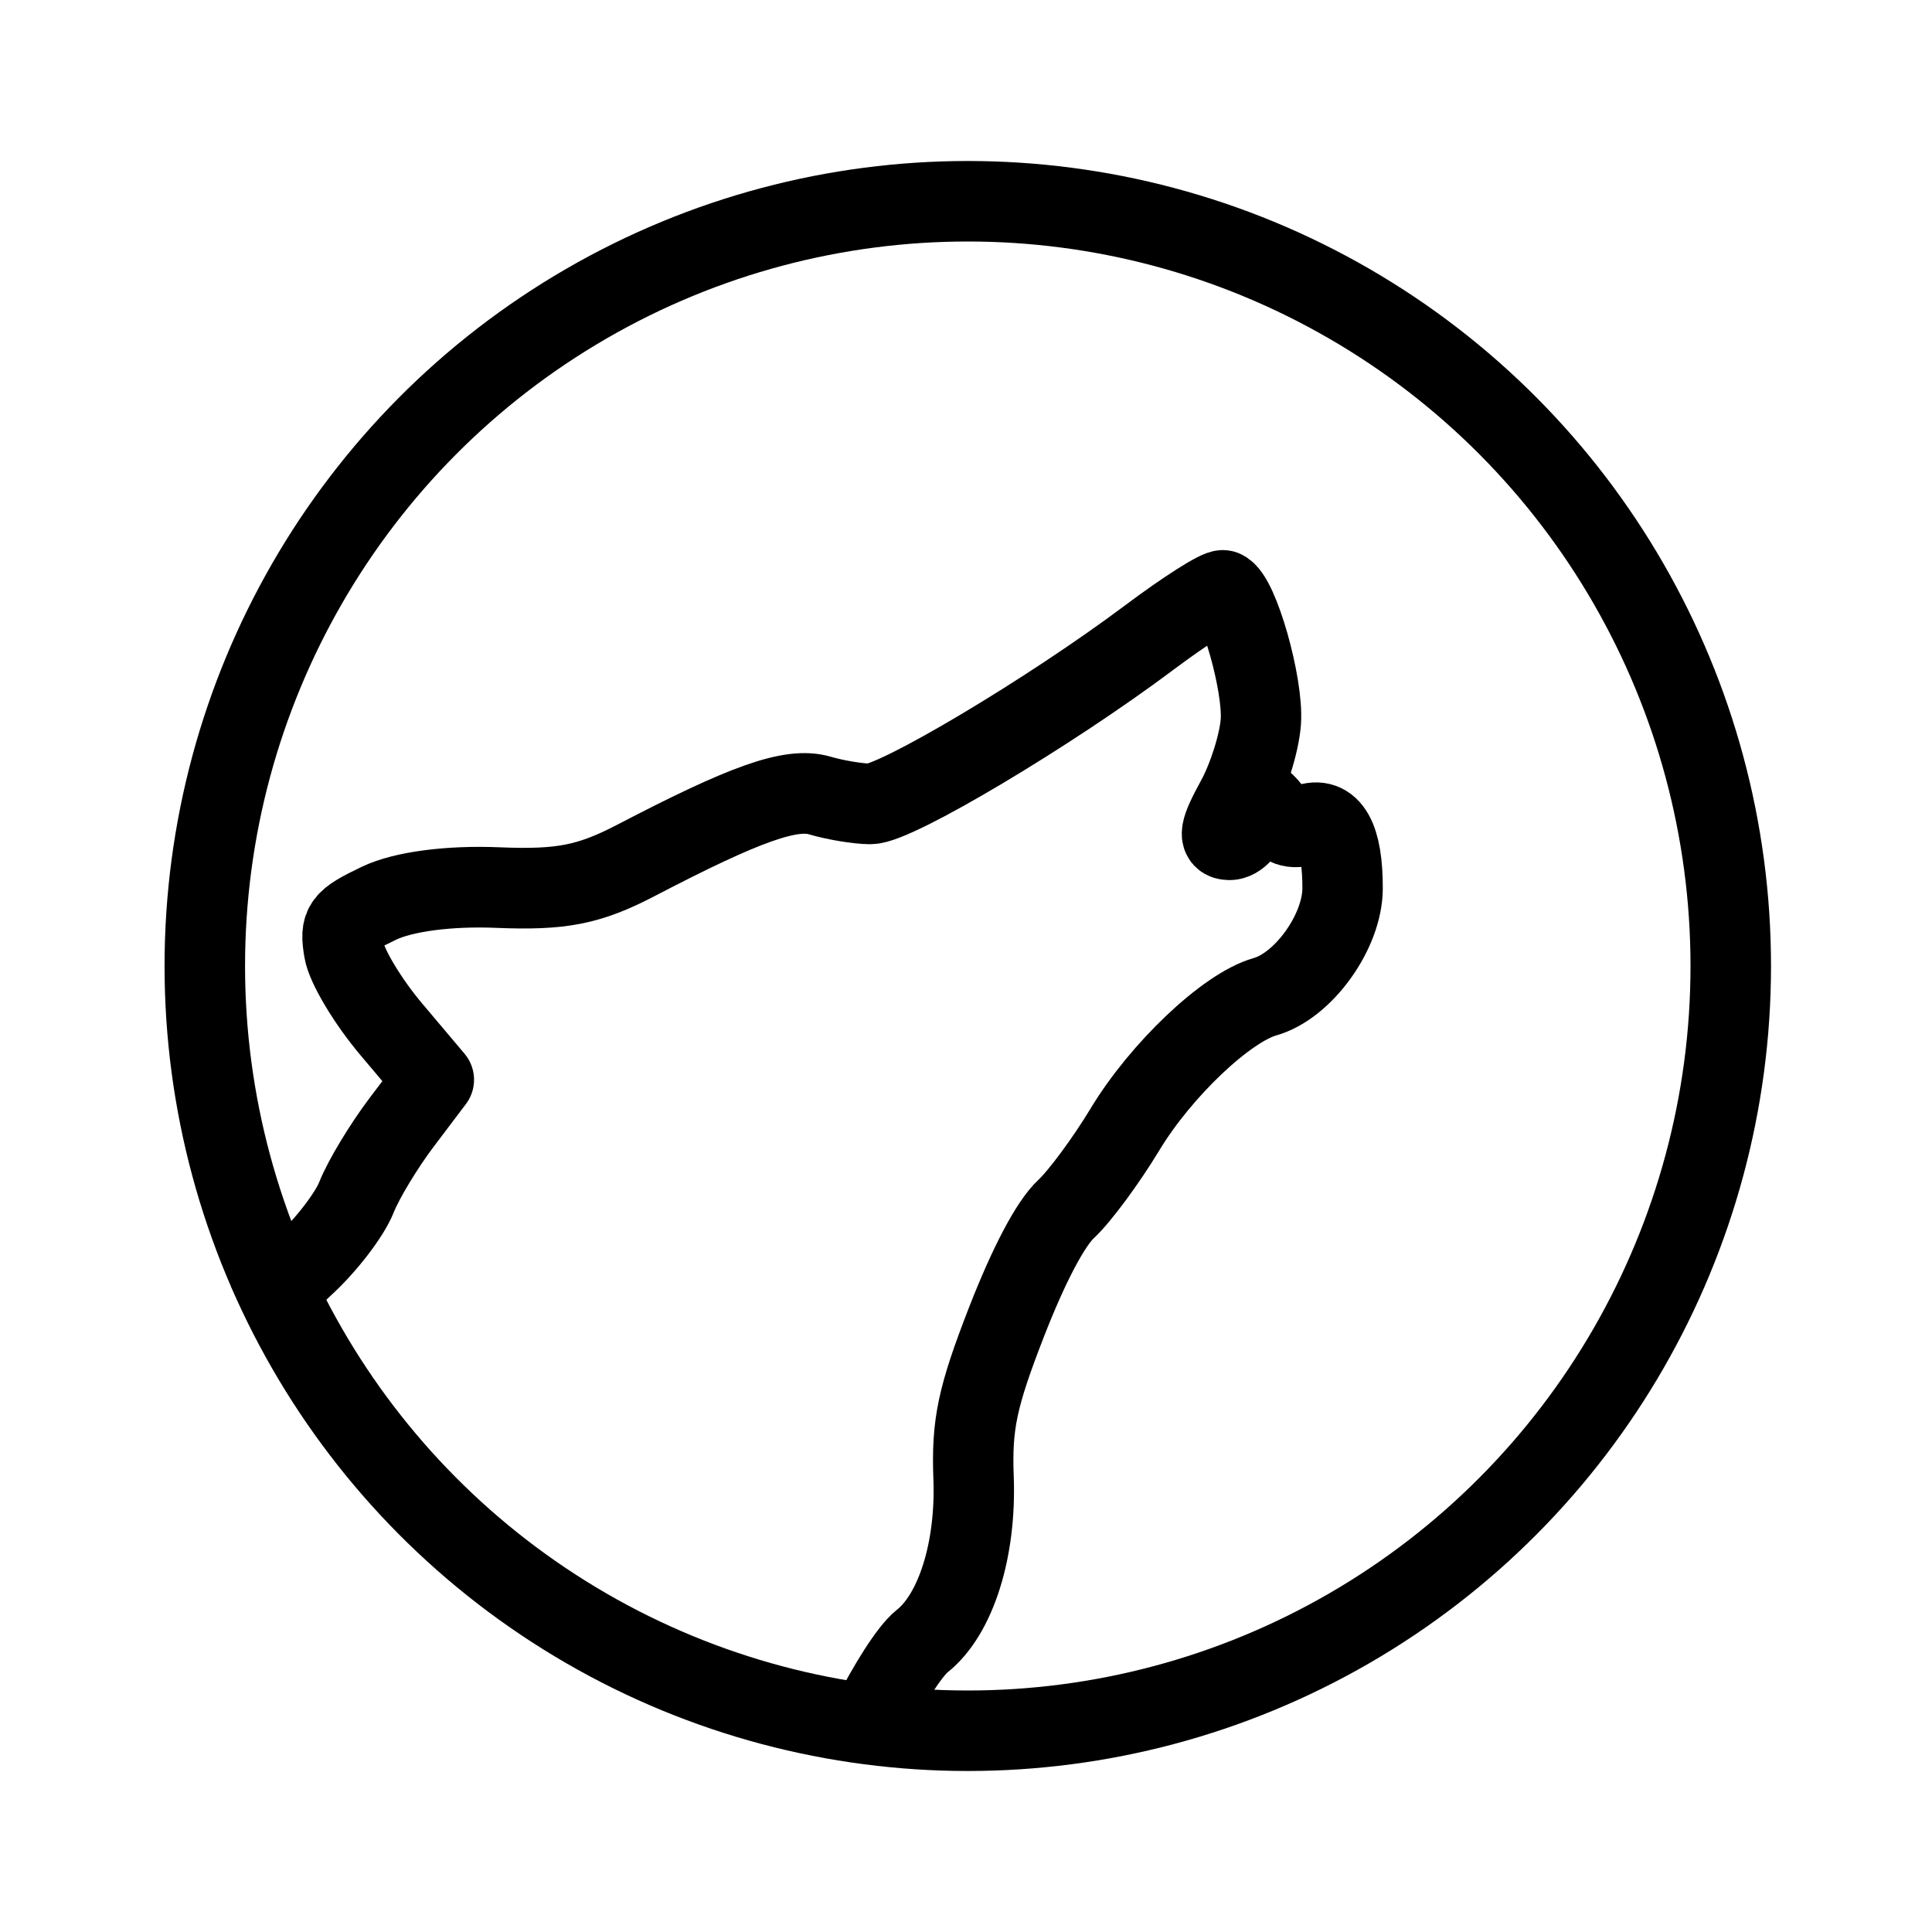 <?xml version="1.0" encoding="UTF-8"?>
<svg id="SVGRoot" width="192px" height="192px" version="1.1" viewBox="0 0 192 192" xmlns="http://www.w3.org/2000/svg">
 <defs>
  <clipPath id="clipPath5658">
   <circle cx="472.38" cy="532.97" r="72"/>
  </clipPath>
 </defs>
 <g fill="none" stroke="#000" stroke-linecap="round" stroke-linejoin="round">
  <g transform="matrix(1.053 0 0 1.056 -405.64 -466.9)" clip-path="url(#clipPath5658)" stroke-width="7.588">
   <path d="m500.69 497.71c-0.389-0.152-3.563 1.858-7.043 4.46-9.373 7.004-23.905 15.64-26.292 15.625-1.148-6e-3 -3.292-0.359-4.758-0.789-2.697-0.792-6.988 0.717-17.302 6.079-4.458 2.317-7.056 2.829-13.067 2.585-4.617-0.194-8.941 0.374-11.242 1.474-3.426 1.639-3.7 2.008-3.295 4.444 0.241 1.462 2.246 4.805 4.458 7.416l4.018 4.75-3.046 4.019c-1.678 2.212-3.594 5.375-4.25 7.027-0.651 1.653-2.894 4.564-4.978 6.455-4.018 3.648-11.972 14.561-14.703 20.172-0.959 1.967-12.521 7.685-14.288 6.994l78.254 30.607c1.198-3.098 2.163-7.797 1.861-8.229-0.834-1.185 4.827-12.307 7.229-14.208 3.187-2.514 5.117-8.618 4.859-15.375-0.19-5.017 0.342-7.571 3.094-14.629 2.131-5.458 4.173-9.311 5.65-10.678 1.274-1.179 3.761-4.538 5.535-7.466 3.395-5.61 9.593-11.477 13.217-12.499 3.632-1.018 7.317-6.131 7.331-10.182 0.014-4.771-1.161-6.847-3.405-6.02-1.301 0.48-2.126 0.18-3.203-1.151-1.268-1.577-1.526-1.53-2.056 0.392-0.333 1.205-1.233 2.197-2.011 2.188-1.099-0.014-0.949-0.856 0.653-3.772 1.135-2.064 2.168-5.365 2.307-7.338 0.25-3.496-2.12-11.8-3.526-12.35z" fill="none" stroke="#000" stroke-linecap="round" stroke-linejoin="round" stroke-width="7.588"/>
  </g>
  <ellipse cx="96.177" cy="96" rx="75.824" ry="76" stroke-width="8"/>
 </g>
</svg>
